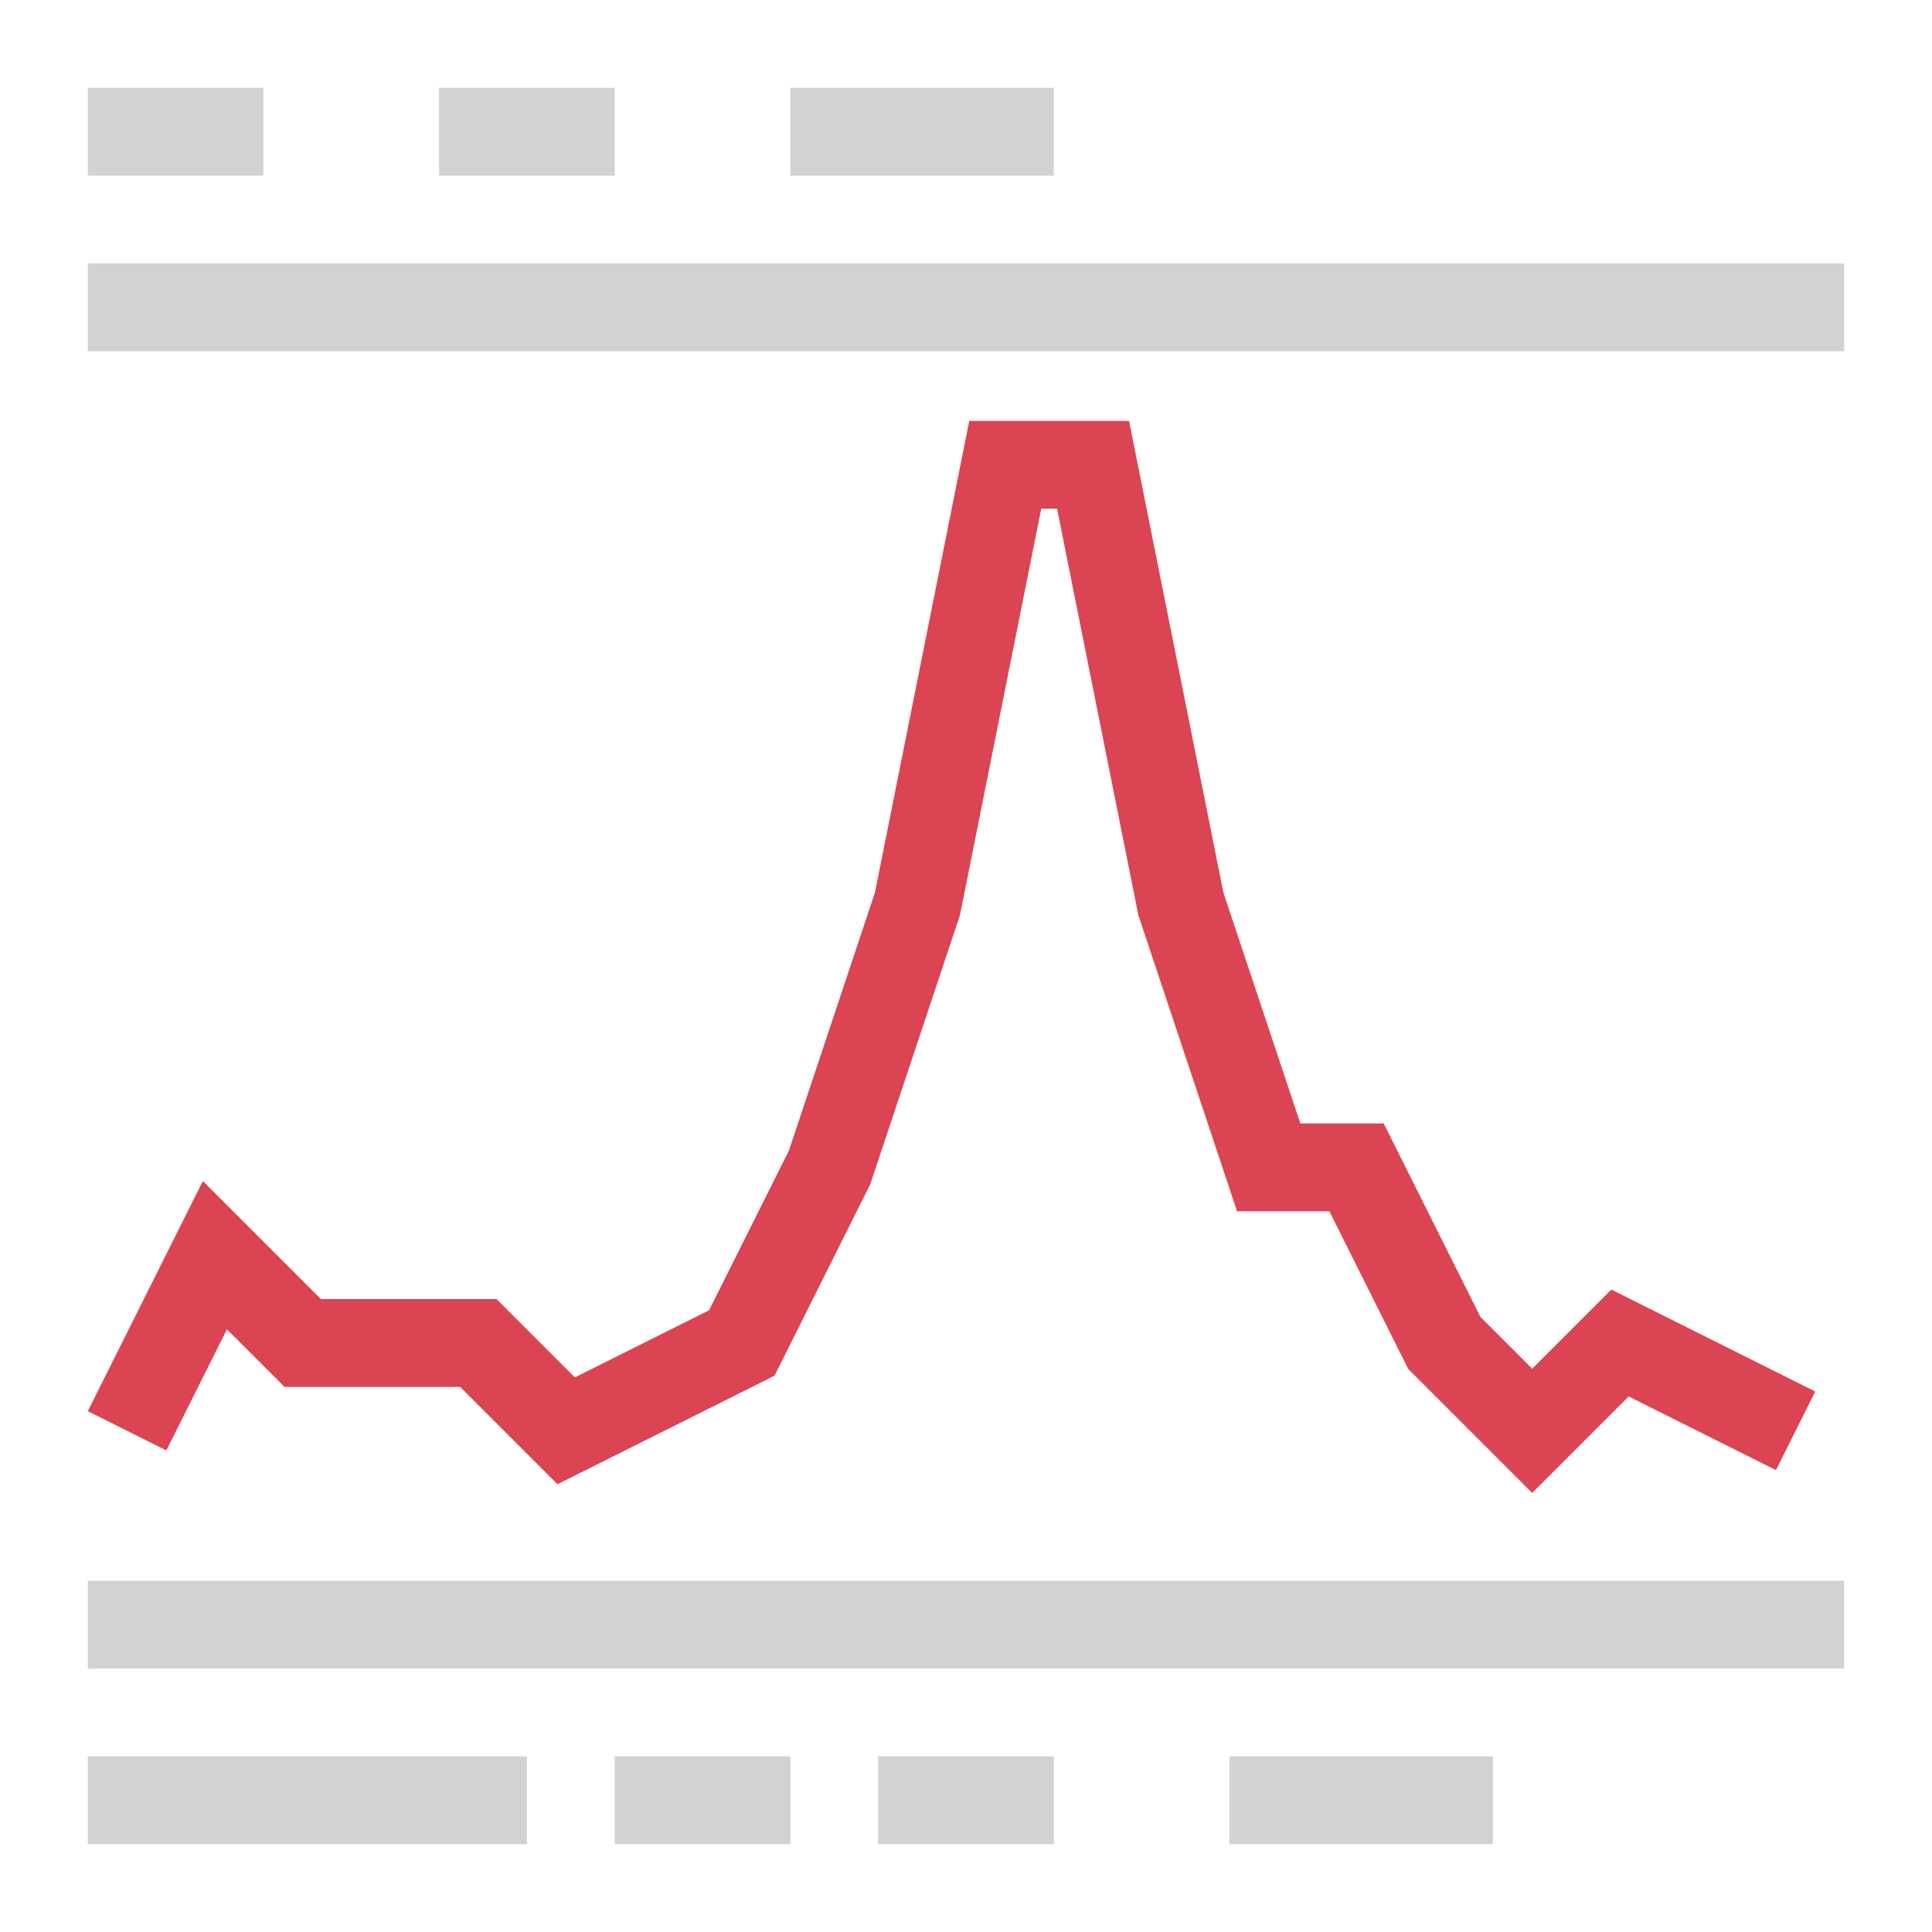 <?xml version="1.0" encoding="UTF-8" standalone="no"?>
<svg
   xmlns:dc="http://purl.org/dc/elements/1.1/"
   xmlns:cc="http://creativecommons.org/ns#"
   xmlns:rdf="http://www.w3.org/1999/02/22-rdf-syntax-ns#"
   xmlns:svg="http://www.w3.org/2000/svg"
   xmlns="http://www.w3.org/2000/svg"
   xmlns:sodipodi="http://sodipodi.sourceforge.net/DTD/sodipodi-0.dtd"
   xmlns:inkscape="http://www.inkscape.org/namespaces/inkscape"
   version="1.1"
   id="svg2"
   viewBox="0 0 22 22"
   height="22"
   width="22"
   sodipodi:docname="musrFT-dark.svg"
   inkscape:version="0.92.1 r">
  <sodipodi:namedview
     pagecolor="#ffffff"
     bordercolor="#666666"
     borderopacity="1"
     objecttolerance="10"
     gridtolerance="10"
     guidetolerance="10"
     inkscape:pageopacity="0"
     inkscape:pageshadow="2"
     inkscape:window-width="776"
     inkscape:window-height="480"
     id="namedview22"
     showgrid="false"
     inkscape:zoom="10.727273"
     inkscape:cx="11"
     inkscape:cy="11"
     inkscape:window-x="0"
     inkscape:window-y="0"
     inkscape:window-maximized="0"
     inkscape:current-layer="svg2" />
  <defs
     id="defs4">
    <marker
       style="overflow:visible"
       id="Arrow1Sstart"
       refX="0.0"
       refY="0.0"
       orient="auto">
      <path
         transform="scale(0.2) translate(6,0)"
         style="fill-rule:evenodd;stroke:#da4453;stroke-width:1pt;stroke-opacity:1;fill:#da4453;fill-opacity:1"
         d="M 0.0,0.0 L 5.0,-5.0 L -12.5,0.0 L 5.0,5.0 L 0.0,0.0 z "
         id="path8245" />
    </marker>
    <marker
       style="overflow:visible"
       id="Arrow2Mstart"
       refX="0.0"
       refY="0.0"
       orient="auto">
      <path
         transform="scale(0.6) translate(0,0)"
         d="M 8.719,4.034 L -2.207,0.016 L 8.719,-4.002 C 6.973,-1.63 6.983,1.616 8.719,4.034 z "
         style="fill-rule:evenodd;stroke-width:0.625;stroke-linejoin:round;stroke:#da4453;stroke-opacity:1;fill:#da4453;fill-opacity:1"
         id="path8257" />
    </marker>
    <marker
       style="overflow:visible;"
       id="Arrow1Lend"
       refX="0.0"
       refY="0.0"
       orient="auto">
      <path
         transform="scale(0.8) rotate(180) translate(12.5,0)"
         style="fill-rule:evenodd;stroke:#da4453;stroke-width:1pt;stroke-opacity:1;fill:#000000;fill-opacity:1"
         d="M 0.0,0.0 L 5.0,-5.0 L -12.5,0.0 L 5.0,5.0 L 0.0,0.0 z "
         id="path8236" />
    </marker>
  </defs>
  <path
     inkscape:connector-curvature="0"
     style="fill:none;fill-rule:evenodd;stroke:#d2d2d2;stroke-width:1px;stroke-linecap:butt;stroke-linejoin:miter;stroke-opacity:1"
     d="M 1,3.5 H 21"
     id="path4601" />
  <path
     inkscape:connector-curvature="0"
     style="fill:none;fill-rule:evenodd;stroke:#d2d2d2;stroke-width:1px;stroke-linecap:butt;stroke-linejoin:miter;stroke-opacity:1"
     d="M 1,18.5 H 21"
     id="path4601-7" />
  <path
     inkscape:connector-curvature="0"
     style="fill:none;fill-rule:evenodd;stroke:#d2d2d2;stroke-width:1px;stroke-linecap:butt;stroke-linejoin:miter;stroke-opacity:1"
     d="M 1,1.5 H 3"
     id="path4618" />
  <path
     inkscape:connector-curvature="0"
     style="fill:none;fill-rule:evenodd;stroke:#d2d2d2;stroke-width:1px;stroke-linecap:butt;stroke-linejoin:miter;stroke-opacity:1"
     d="M 5,1.5 H 7"
     id="path4620" />
  <path
     inkscape:connector-curvature="0"
     style="fill:none;fill-rule:evenodd;stroke:#d2d2d2;stroke-width:1px;stroke-linecap:butt;stroke-linejoin:miter;stroke-opacity:1"
     d="m 9,1.5 h 3"
     id="path4622" />
  <path
     inkscape:connector-curvature="0"
     style="fill:none;fill-rule:evenodd;stroke:#d2d2d2;stroke-width:1px;stroke-linecap:butt;stroke-linejoin:miter;stroke-opacity:1"
     d="M 1,20.5 H 6"
     id="path4622-2" />
  <path
     inkscape:connector-curvature="0"
     style="fill:none;fill-rule:evenodd;stroke:#d2d2d2;stroke-width:1px;stroke-linecap:butt;stroke-linejoin:miter;stroke-opacity:1"
     d="M 7,20.5 H 9"
     id="path4620-9" />
  <path
     inkscape:connector-curvature="0"
     style="fill:none;fill-rule:evenodd;stroke:#d2d2d2;stroke-width:1px;stroke-linecap:butt;stroke-linejoin:miter;stroke-opacity:1"
     d="m 10,20.5 h 2"
     id="path4620-9-0" />
  <path
     inkscape:connector-curvature="0"
     style="fill:none;fill-rule:evenodd;stroke:#d2d2d2;stroke-width:1;stroke-linecap:butt;stroke-linejoin:miter;stroke-miterlimit:4;stroke-dasharray:none;stroke-opacity:1"
     d="m 14,20.5 h 3"
     id="path4622-5" />
  <path
     inkscape:connector-curvature="0"
     style="fill:none;fill-rule:evenodd;stroke:#da4453;stroke-width:1px;stroke-linecap:butt;stroke-linejoin:miter;stroke-opacity:1"
     d="m 1.447,16.293 1,-2 1,1 h 2 l 1,1 2,-1 1,-2 1,-3 1,-5 h 1 l 1,5 1,3 h 1 l 1,2 1,1 1,-1 2,1"
     id="path4684" />
</svg>
